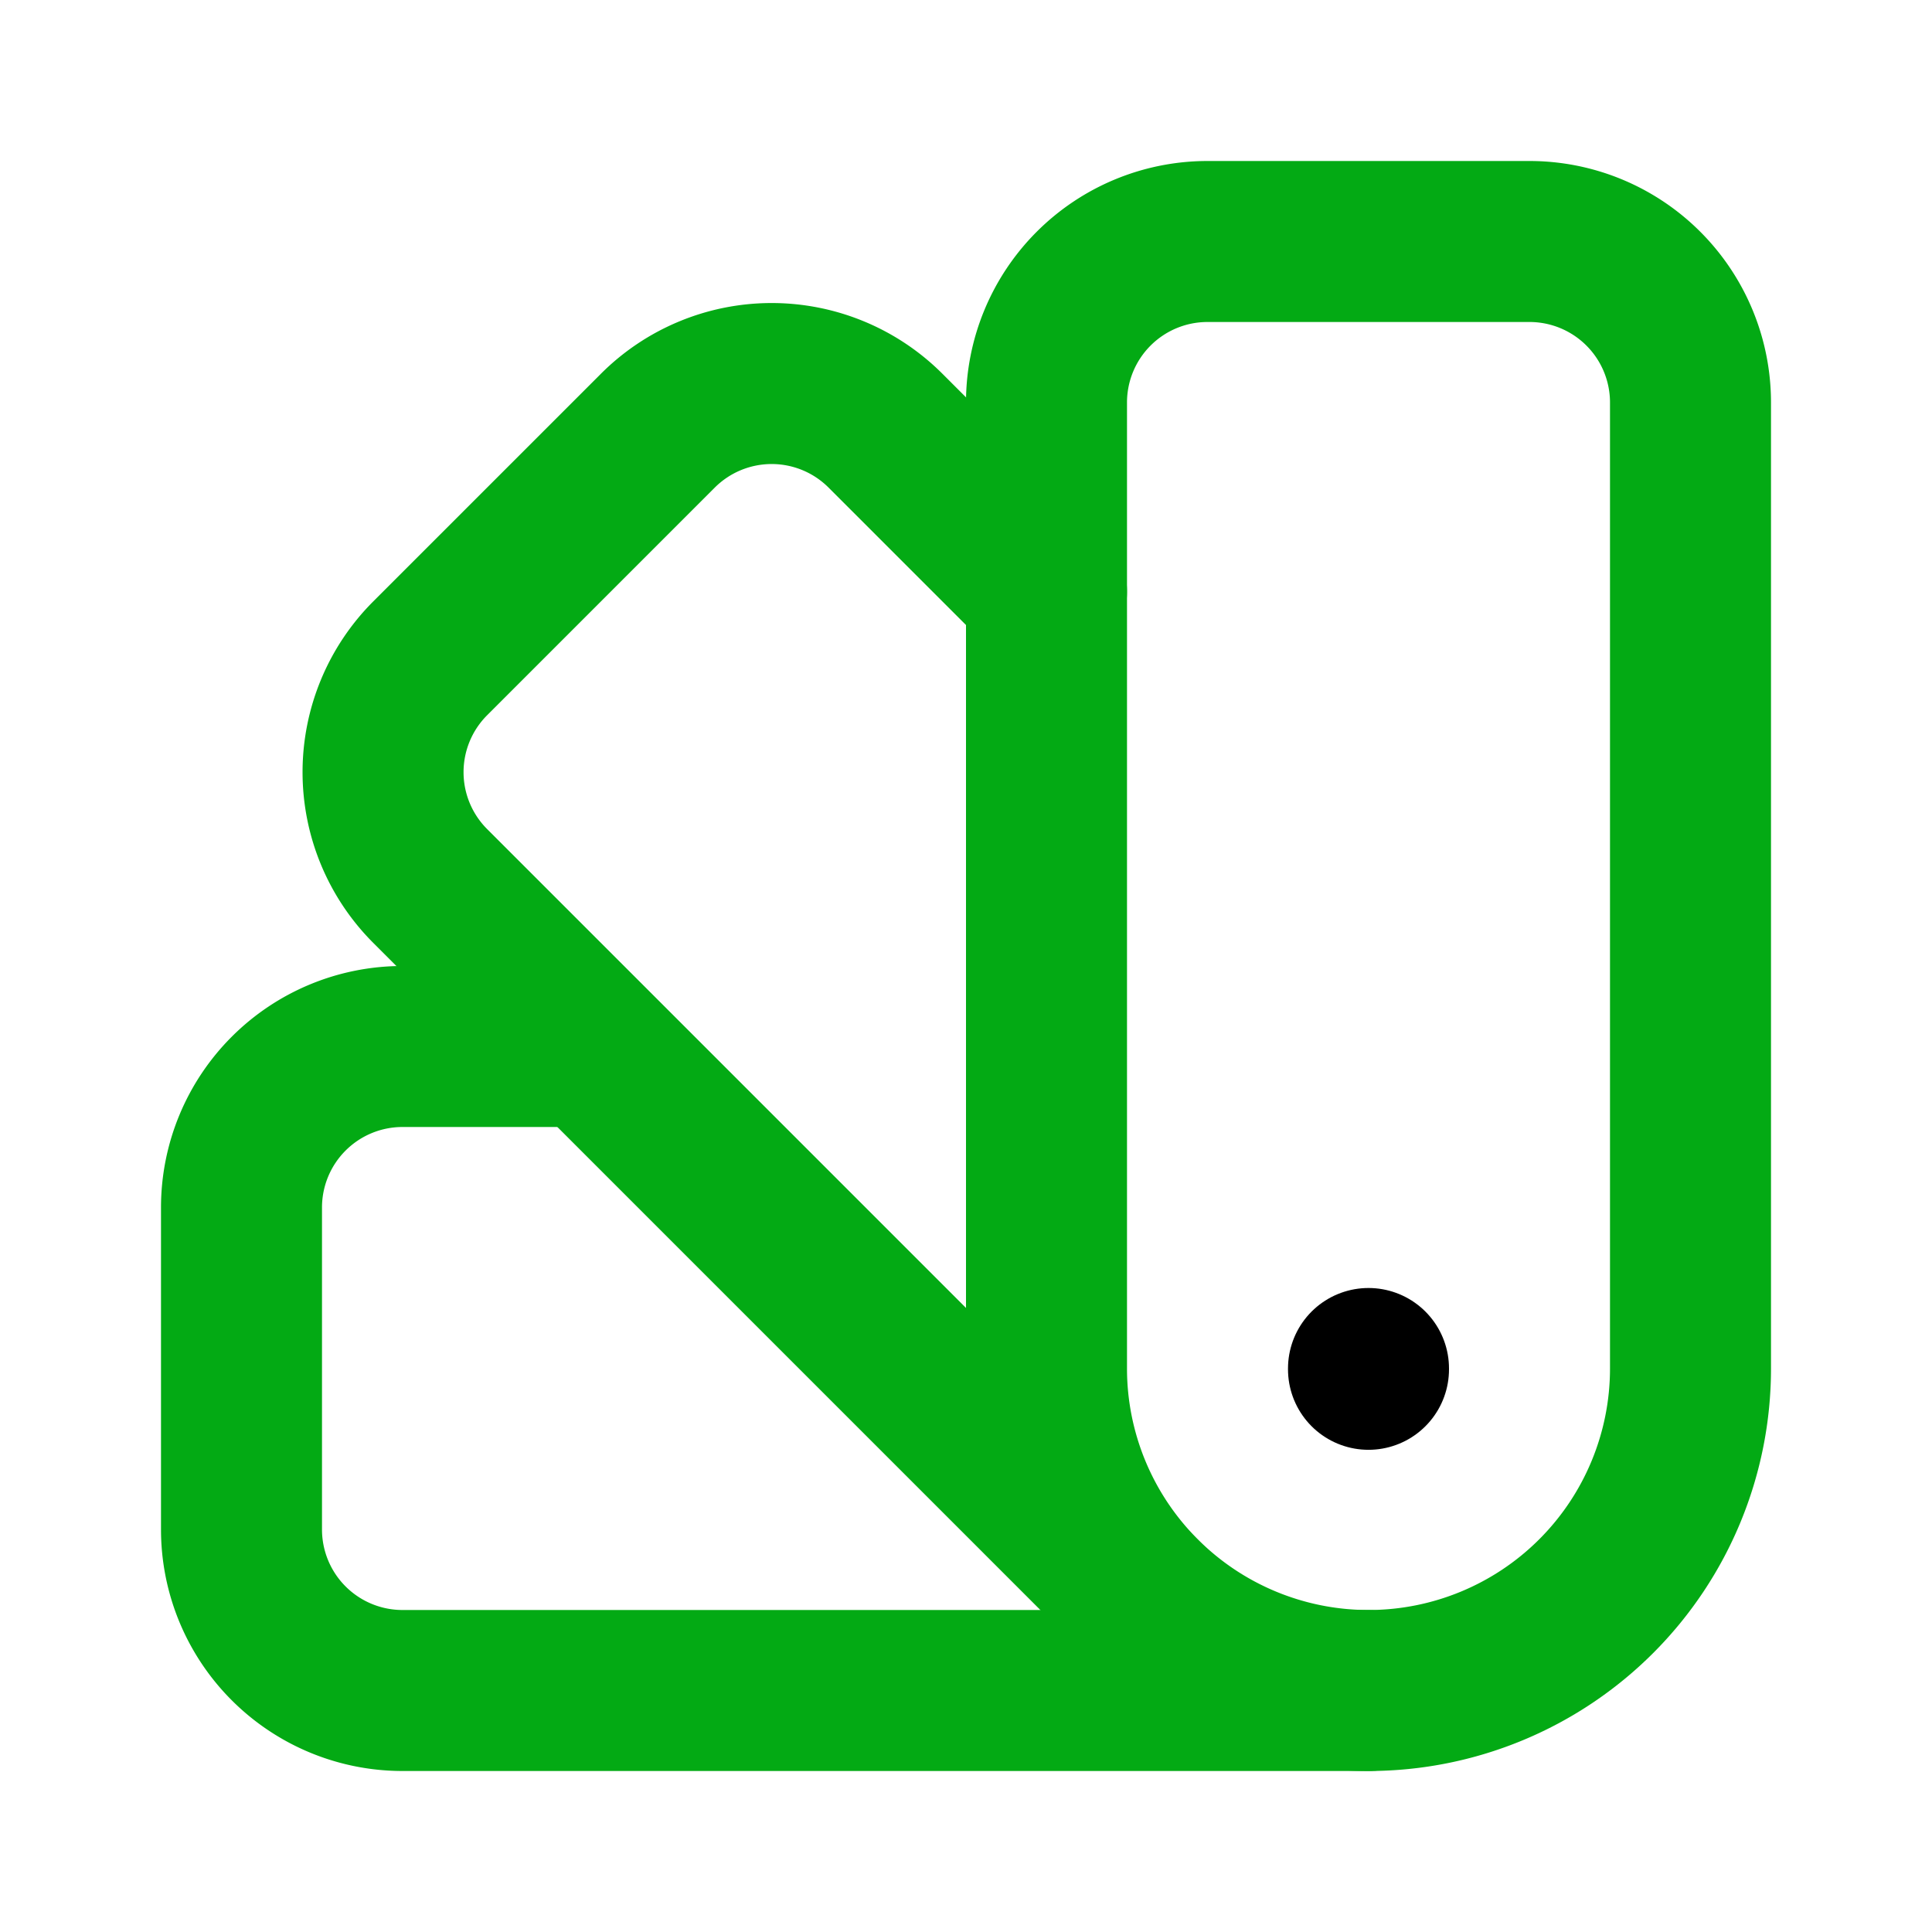 <svg xmlns:xlink="http://www.w3.org/1999/xlink" xmlns="http://www.w3.org/2000/svg" class="icon icon-tabler icon-tabler-color-swatch" width="24" height="24" viewBox="0 0 24 24" stroke-width="2" stroke="currentColor" fill="none" stroke-linecap="round" stroke-linejoin="round">
                        <path stroke="none" d="M0 0h24v24H0z" fill="none" stroke-width="2px"></path>
                        <path d="M19 3h-4a2 2 0 0 0 -2 2v12a4 4 0 0 0 8 0v-12a2 2 0 0 0 -2 -2" stroke="#03AA14" fill="none" stroke-width="2px"></path>
                        <path d="M13 7.35l-2 -2a2 2 0 0 0 -2.828 0l-2.828 2.828a2 2 0 0 0 0 2.828l9 9" stroke="#03AA14" fill="none" stroke-width="2px"></path>
                        <path d="M7.3 13h-2.3a2 2 0 0 0 -2 2v4a2 2 0 0 0 2 2h12" stroke="#03AA14" fill="none" stroke-width="2px"></path>
                        <line x1="17" y1="17" x2="17" y2="17.01" stroke="#000000" fill="none" stroke-width="2px"></line>
                    </svg>